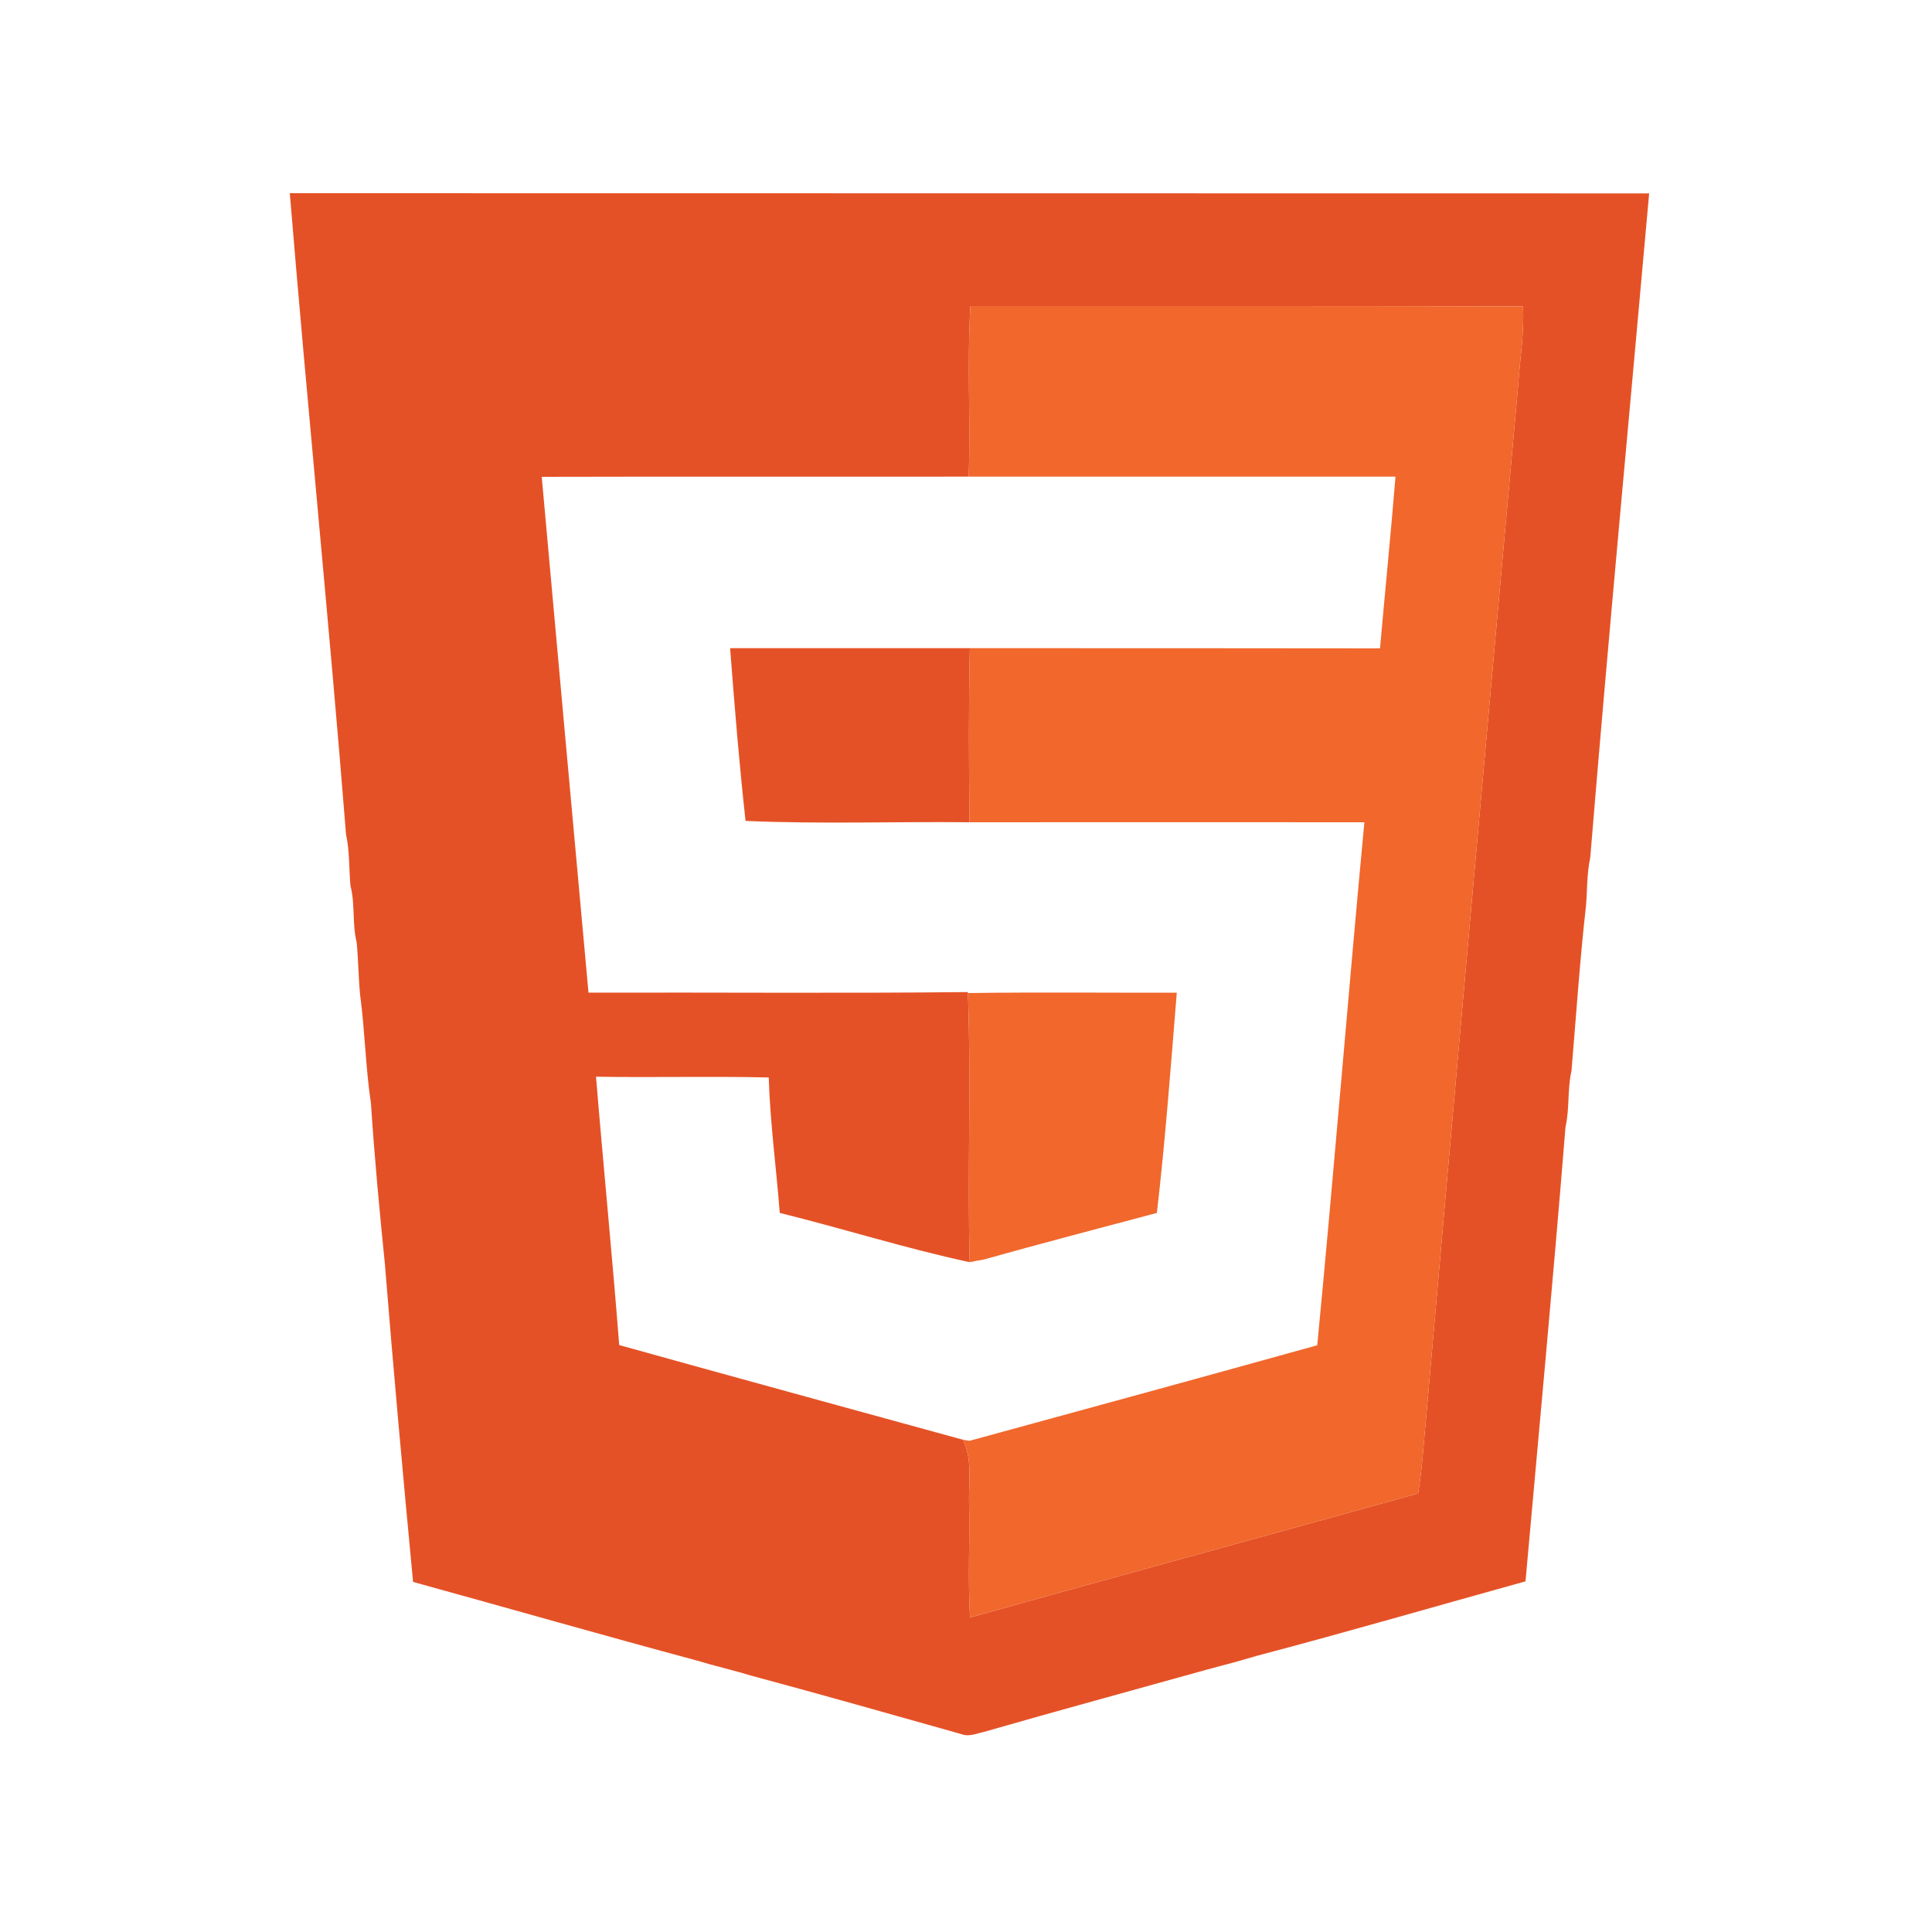 <svg xmlns="http://www.w3.org/2000/svg" xmlns:xlink="http://www.w3.org/1999/xlink" width="10" height="10" viewBox="0 0 10 10">
  <defs>
    <rect id="code-1-b" width="10" height="10" x="0" y="0" rx="2"/>
    <filter id="code-1-a" width="160%" height="160%" x="-30%" y="-30%" filterUnits="objectBoundingBox">
      <feMorphology in="SourceAlpha" operator="dilate" radius=".25" result="shadowSpreadOuter1"/>
      <feOffset dy="2" in="shadowSpreadOuter1" result="shadowOffsetOuter1"/>
      <feGaussianBlur in="shadowOffsetOuter1" result="shadowBlurOuter1" stdDeviation="2"/>
      <feComposite in="shadowBlurOuter1" in2="SourceAlpha" operator="out" result="shadowBlurOuter1"/>
      <feColorMatrix in="shadowBlurOuter1" values="0 0 0 0 0.22   0 0 0 0 0.282   0 0 0 0 0.302  0 0 0 0.08 0"/>
    </filter>
  </defs>
  <g fill="none" fill-rule="evenodd">
    <g opacity="0">
      <use fill="#000" filter="url(#code-1-a)" xlink:href="#code-1-b"/>
      <use fill="#FFF" stroke="#38484D" stroke-opacity=".04" stroke-width=".5" xlink:href="#code-1-b"/>
    </g>
    <g fill-rule="nonzero" transform="translate(1.5 1)">
      <path fill="#E55126" d="M0,2.70894418e-14 C2.345,0.001 4.69,-0 7.036,0.001 C6.934,1.147 6.825,2.293 6.731,3.44 C6.713,3.522 6.716,3.606 6.709,3.689 C6.677,3.973 6.658,4.258 6.634,4.543 C6.612,4.638 6.625,4.737 6.603,4.833 C6.54,5.617 6.466,6.401 6.396,7.185 C5.934,7.313 5.474,7.447 5.011,7.569 C4.973,7.58 4.934,7.591 4.896,7.602 C4.845,7.615 4.794,7.63 4.743,7.643 C4.36,7.75 3.976,7.854 3.594,7.964 C3.556,7.972 3.516,7.991 3.477,7.976 C3.117,7.875 2.757,7.772 2.395,7.675 C2.3,7.646 2.203,7.624 2.107,7.595 C1.616,7.463 1.128,7.323 0.638,7.188 C0.586,6.639 0.536,6.09 0.492,5.54 C0.464,5.264 0.438,4.988 0.42,4.711 C0.392,4.525 0.389,4.336 0.364,4.15 C0.355,4.059 0.355,3.968 0.346,3.877 C0.322,3.781 0.339,3.681 0.314,3.585 C0.306,3.496 0.31,3.406 0.291,3.318 C0.203,2.212 0.091,1.107 0,2.70894418e-14 M3.523,0.584 C3.505,0.878 3.524,1.173 3.514,1.467 C2.777,1.468 2.041,1.466 1.304,1.468 C1.384,2.358 1.465,3.248 1.546,4.138 C2.201,4.136 2.856,4.142 3.51,4.135 L3.51,4.14 C3.527,4.604 3.507,5.069 3.519,5.533 C3.188,5.462 2.864,5.359 2.536,5.278 C2.518,5.044 2.486,4.811 2.479,4.577 C2.181,4.57 1.883,4.578 1.585,4.573 C1.623,5.036 1.669,5.499 1.705,5.962 C2.297,6.127 2.891,6.289 3.484,6.452 C3.536,6.557 3.512,6.678 3.516,6.791 C3.52,6.985 3.509,7.179 3.521,7.372 C4.293,7.156 5.067,6.945 5.84,6.73 C5.863,6.591 5.87,6.45 5.884,6.31 C6.039,4.538 6.198,2.766 6.358,0.994 C6.367,0.858 6.39,0.722 6.383,0.586 C5.43,0.583 4.477,0.584 3.523,0.584 Z"/>
      <path fill="#E55126" d="M2.279,2.355 C2.687,2.355 3.095,2.355 3.503,2.355 L3.52,2.355 C3.513,2.655 3.515,2.956 3.518,3.256 C3.131,3.252 2.745,3.266 2.359,3.249 C2.326,2.952 2.302,2.654 2.279,2.355 Z"/>
      <path fill="#F1672C" d="M3.523,0.584 C4.477,0.584 5.43,0.583 6.383,0.586 C6.39,0.722 6.367,0.858 6.358,0.994 C6.198,2.766 6.039,4.538 5.884,6.31 C5.87,6.45 5.863,6.591 5.84,6.73 C5.067,6.945 4.293,7.156 3.521,7.372 C3.509,7.179 3.52,6.985 3.516,6.791 C3.512,6.678 3.536,6.557 3.484,6.452 C3.492,6.453 3.509,6.456 3.517,6.458 C4.117,6.294 4.718,6.13 5.318,5.963 C5.405,5.062 5.477,4.158 5.562,3.256 C4.881,3.256 4.199,3.255 3.518,3.256 C3.515,2.956 3.513,2.655 3.52,2.355 C4.228,2.355 4.935,2.355 5.643,2.356 C5.669,2.059 5.699,1.763 5.723,1.467 C4.987,1.467 4.25,1.467 3.514,1.467 C3.524,1.173 3.505,0.878 3.523,0.584 Z"/>
      <path fill="#F1672C" d="M3.51,4.14 C3.87,4.135 4.231,4.139 4.591,4.138 C4.56,4.518 4.532,4.899 4.488,5.278 C4.19,5.358 3.891,5.435 3.594,5.519 C3.575,5.522 3.537,5.529 3.519,5.533 C3.507,5.069 3.527,4.604 3.51,4.14 Z"/>
    </g>
  </g>
</svg>

